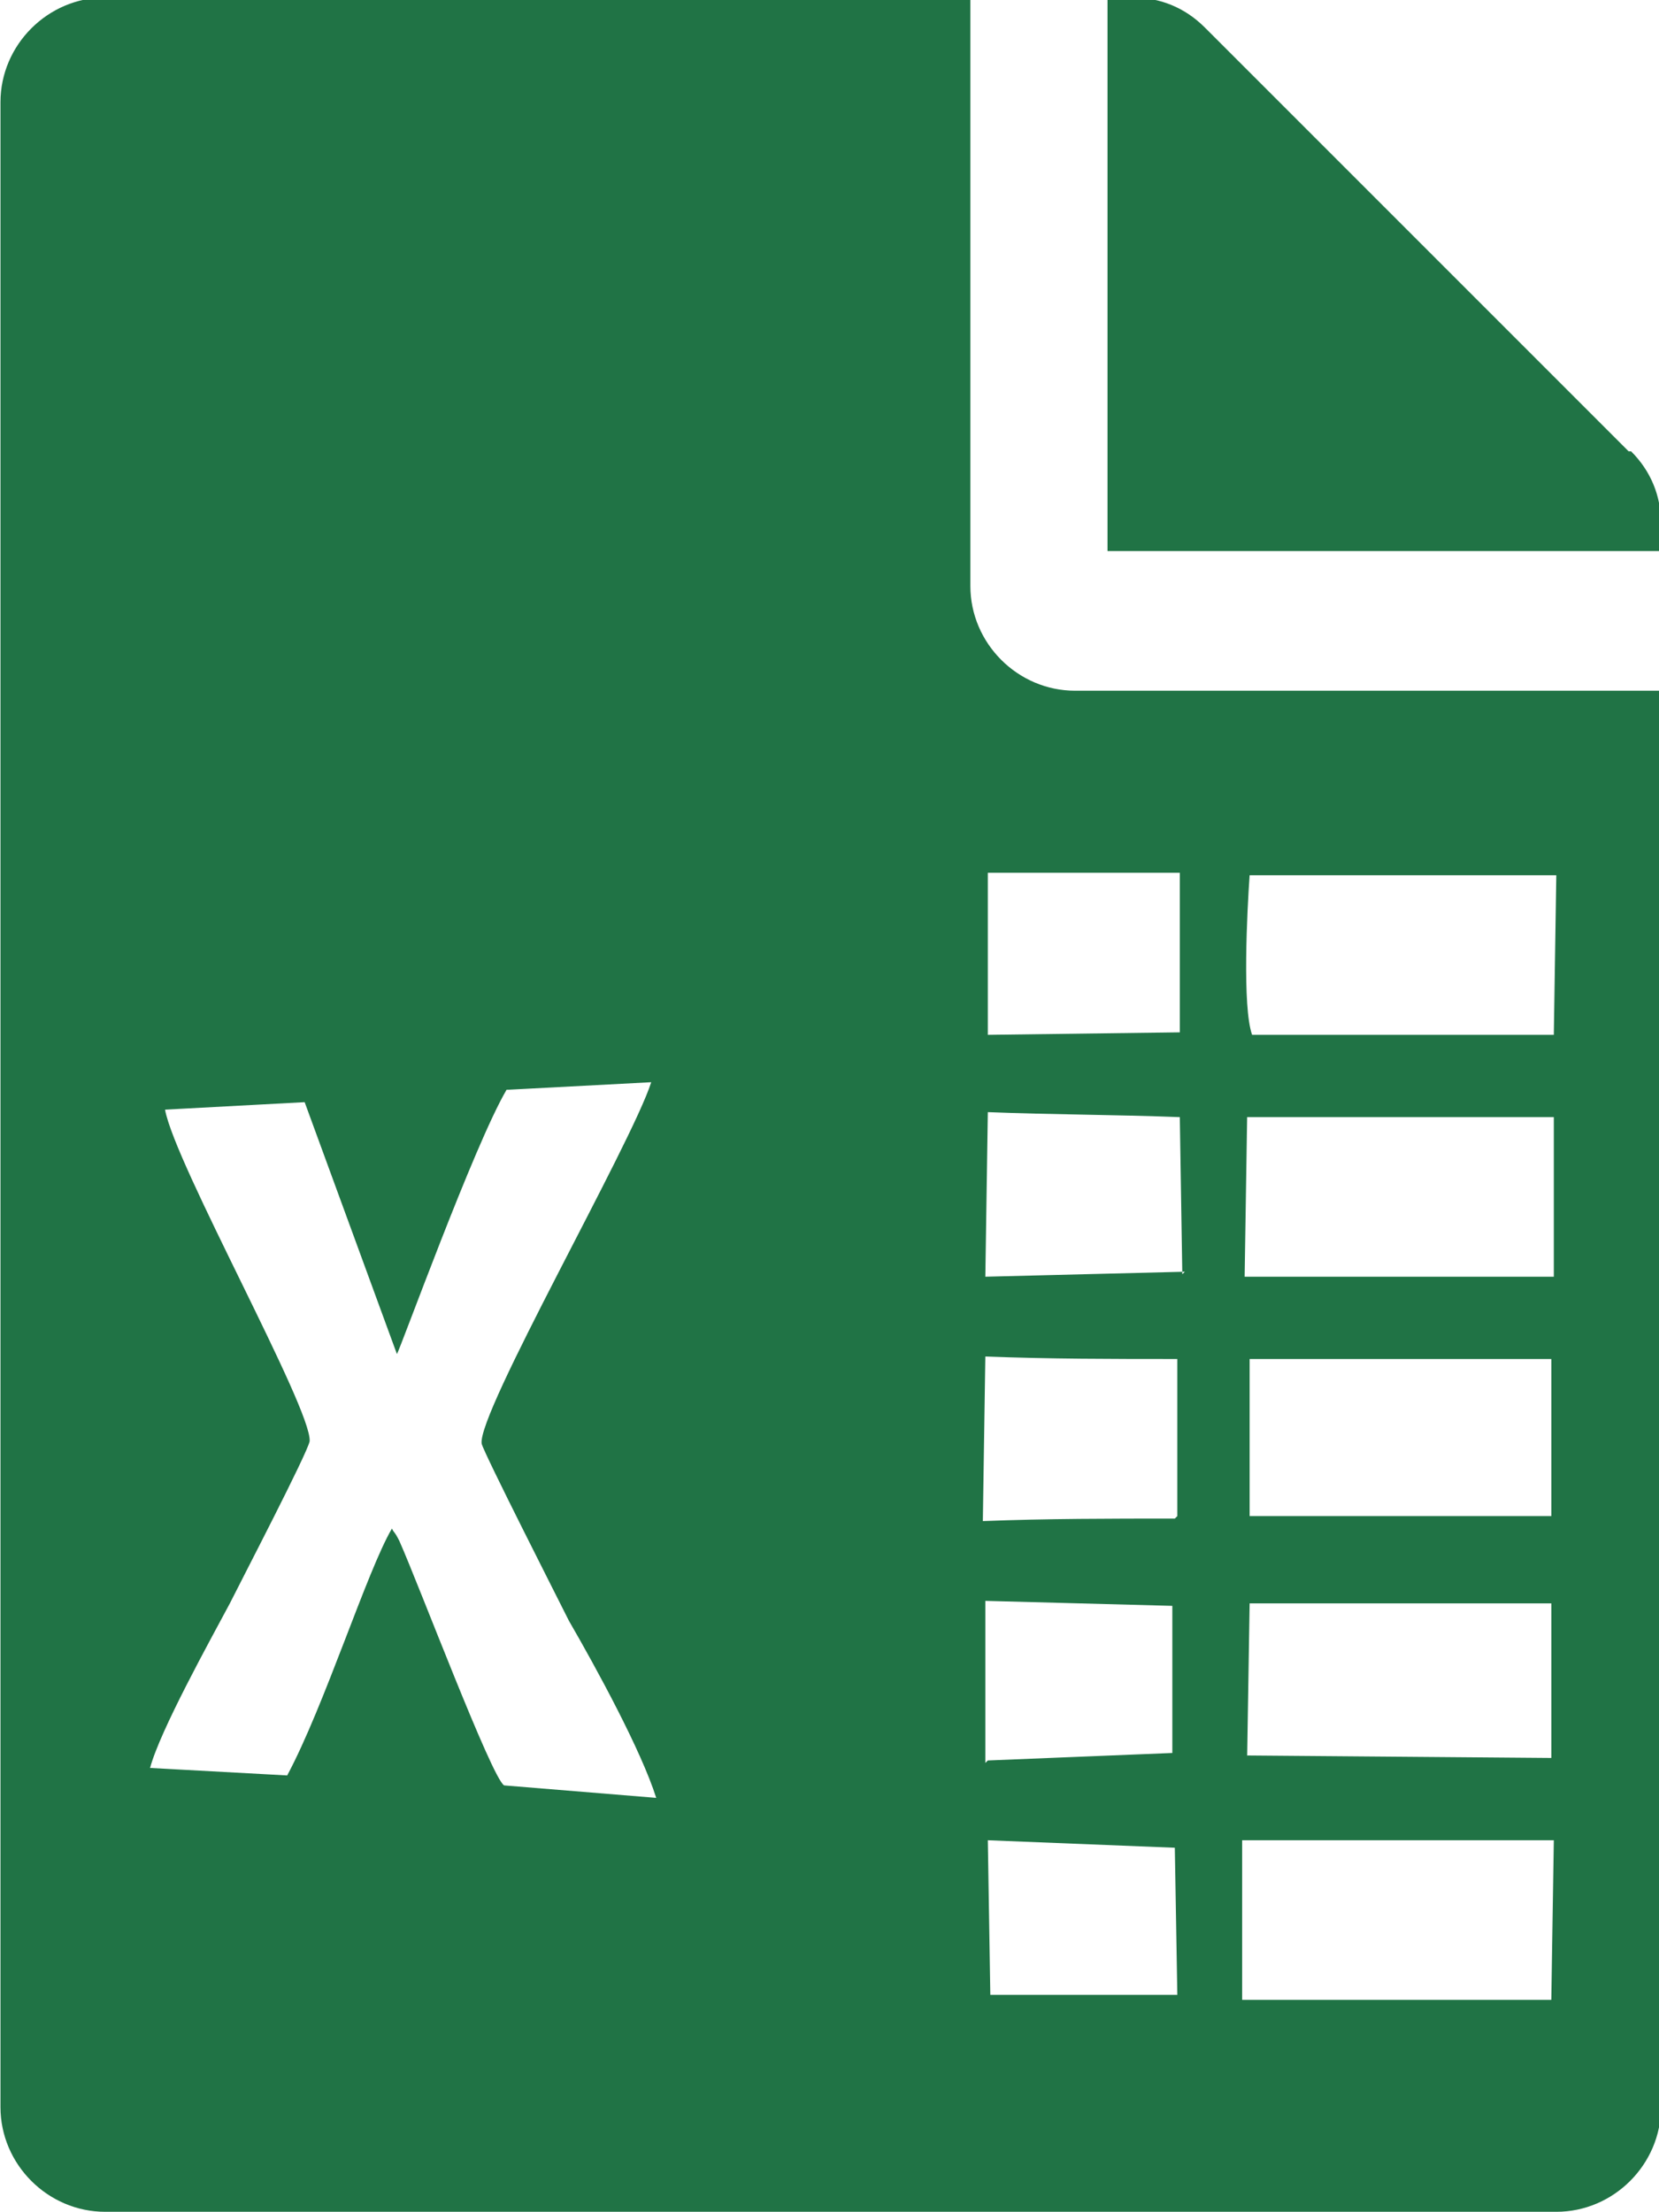 <?xml version="1.0" encoding="UTF-8"?>
<!DOCTYPE svg PUBLIC "-//W3C//DTD SVG 1.1//EN" "http://www.w3.org/Graphics/SVG/1.1/DTD/svg11.dtd">
<!-- Creator: CorelDRAW 2019 (64 Bit Versão de avaliação) -->
<svg xmlns="http://www.w3.org/2000/svg" xml:space="preserve" width="3.936mm" height="5.247mm" version="1.1" style="shape-rendering:geometricPrecision; text-rendering:geometricPrecision; image-rendering:optimizeQuality; fill-rule:evenodd; clip-rule:evenodd"
viewBox="0 0 6.65 8.87"
 xmlns:xlink="http://www.w3.org/1999/xlink">
 <defs>
  <style type="text/css">
   <![CDATA[
    .fil0 {fill:#207345}
   ]]>
  </style>
 </defs>
 <g id="Layer_x0020_1">
  <path class="fil0" d="M4.3 2.77l2.36 0 0 5.68c0,0.23 -0.19,0.42 -0.42,0.42l-5.82 0c-0.23,0 -0.42,-0.19 -0.42,-0.42l0 -8.04c0,-0.23 0.19,-0.42 0.42,-0.42l3.47 0 0 2.36c0,0.23 0.19,0.42 0.42,0.42zm-2.27 1.6c-0.13,0.22 -0.43,1.05 -0.44,1.06l-0.37 -1.01 -0.56 0.03c0.04,0.22 0.59,1.2 0.58,1.33 -0.01,0.05 -0.27,0.55 -0.32,0.65 -0.08,0.15 -0.28,0.51 -0.32,0.66l0.55 0.03c0.15,-0.28 0.32,-0.82 0.42,-0.99 0.01,0.02 0.01,0.01 0.03,0.05 0.08,0.18 0.37,0.95 0.42,0.98l0.61 0.05c-0.06,-0.19 -0.24,-0.52 -0.35,-0.71 -0.04,-0.08 -0.34,-0.67 -0.35,-0.71 -0.02,-0.12 0.6,-1.2 0.68,-1.45l-0.57 0.03zm1.93 3.01l0.01 0.62 0.75 -0 -0.01 -0.59 -0.75 -0.03zm0.77 -3.24l-0 -0.64 -0.77 0 -0 0.65 0.77 -0.01zm0.28 0.01l1.22 -0 0.01 -0.64 -1.23 0c-0.01,0.14 -0.03,0.53 0.01,0.64zm-0.27 0.96l-0.01 -0.63c-0.26,-0.01 -0.52,-0.01 -0.77,-0.02l-0.01 0.66 0.8 -0.02zm0.25 0.01l1.24 -0 -0 -0.64 -1.23 0 -0.01 0.64zm-0.27 0.96l0 -0.63c-0.26,-0 -0.51,-0 -0.77,-0.01l-0.01 0.66c0.26,-0.01 0.51,-0.01 0.77,-0.01zm0.29 -0l1.21 -0 0 -0.63 -1.21 -0 -0 0.63zm-1.05 0.98l0.74 -0.03 -0 -0.59 -0.75 -0.02 0 0.65zm1.04 -0.02l1.22 0.01 -0 -0.62 -1.21 -0 -0.01 0.62zm-0.01 0.98l1.23 0 0.01 -0.64 -1.25 -0 0 0.64zm1.54 -6.21l-1.7 -1.7c-0.08,-0.08 -0.18,-0.12 -0.29,-0.12l-0.1 0 0 2.22 2.22 0 0 -0.11c0,-0.11 -0.04,-0.21 -0.12,-0.29z"/>
 </g>
</svg>
